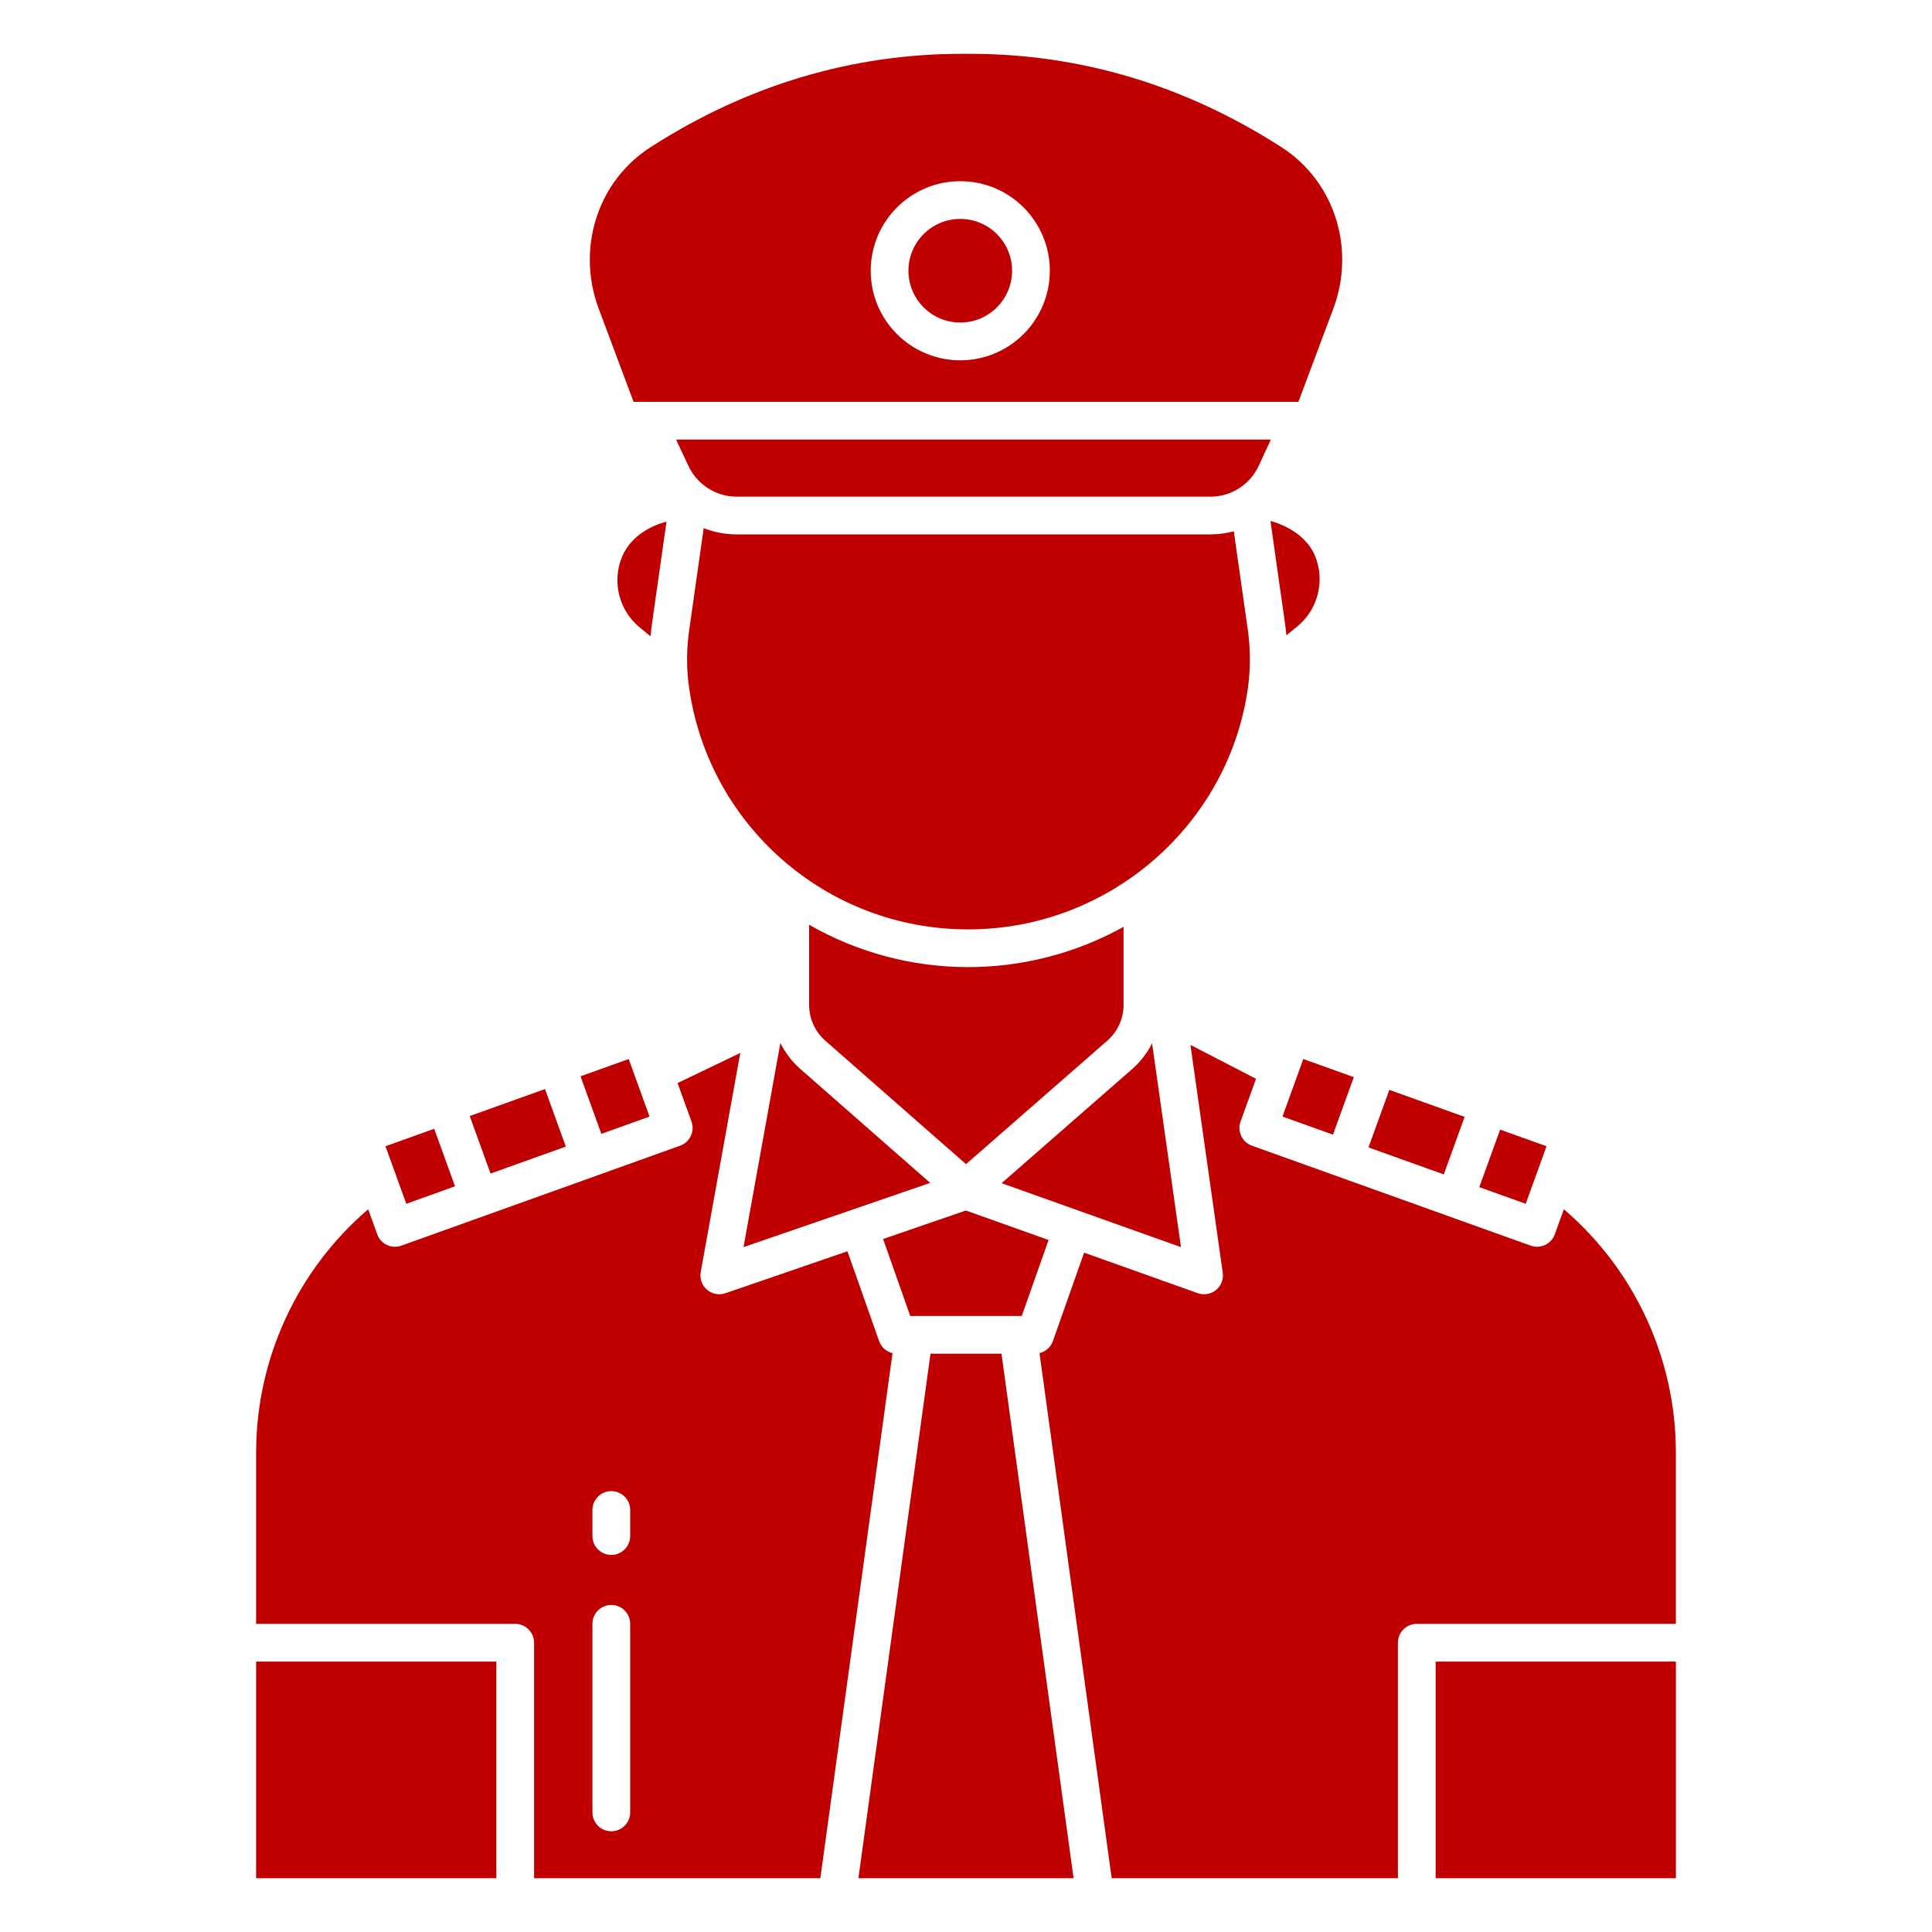 <svg width="512" height="512" viewBox="0 0 512 512" xmlns="http://www.w3.org/2000/svg" xmlns:xlink="http://www.w3.org/1999/xlink" id="Layer_1" overflow="hidden"><path d="M167.91 106.5 344.09 106.5 353.329 81.831C359.153 66.279 353.962 48.973 340.704 39.746 340.298 39.463 339.883 39.187 339.463 38.917 313.951 22.554 286.229 14.26 257.056 14.26 256.715 14.26 256.377 14.26 256.036 14.26 255.695 14.26 255.354 14.26 255.014 14.26 225.775 14.26 198.056 22.553 172.54 38.918 172.123 39.187 171.708 39.463 171.302 39.746 158.041 48.976 152.85 66.282 158.674 81.834ZM254.48 48.018C267.587 48.019 278.212 58.646 278.211 71.753 278.21 84.86 267.583 95.485 254.476 95.484 241.369 95.483 230.745 84.858 230.745 71.751 230.759 58.648 241.377 48.03 254.48 48.015Z" fill="#C00000"/><path d="M340.909 168.372 343.699 166.093C349.251 161.598 351.21 154.001 348.525 147.381 346.598 142.596 341.656 139.403 336.681 138.062L340.545 165.243C340.693 166.288 340.809 167.331 340.909 168.372Z" fill="#C00000"/><path d="M182.472 123.535C184.801 128.461 189.756 131.609 195.205 131.622L320.8 131.622C326.249 131.609 331.204 128.462 333.533 123.536L336.779 116.497 179.165 116.497Z" fill="#C00000"/><path d="M339.868 295.899 353.254 300.699 358.771 285.454 345.385 280.653Z" fill="#C00000"/><path d="M254.48 85.48C262.065 85.479 268.212 79.329 268.211 71.745 268.21 64.16 262.061 58.013 254.476 58.014 246.892 58.015 240.744 64.164 240.745 71.748 240.755 79.329 246.899 85.472 254.48 85.48Z" fill="#C00000"/><path d="M256.668 246.293C293.839 246.293 325.682 218.707 330.737 182.125 331.426 176.987 331.395 171.779 330.645 166.65L326.968 140.794C324.955 141.339 322.88 141.617 320.795 141.622L195.205 141.622C192.22 141.618 189.263 141.054 186.485 139.962L182.678 166.742C181.995 171.308 181.9 175.943 182.396 180.533 186.872 218.128 218.808 246.404 256.668 246.293Z" fill="#C00000"/><path d="M305.315 276.5C304.003 279.096 302.204 281.414 300.015 283.329L265.43 313.556 312.973 330.505Z" fill="#C00000"/><path d="M409.848 303.769 397.547 299.358 392.03 314.604 404.331 319.015Z" fill="#C00000"/><path d="M212.129 283.321C209.924 281.384 208.117 279.036 206.808 276.409L197.043 330.491 246.505 313.48Z" fill="#C00000"/><path d="M388.134 295.983 368.184 288.829 362.667 304.075 382.617 311.229Z" fill="#C00000"/><path d="M270.775 348.746 277.881 328.611 255.971 320.8 234.025 328.347 241.225 348.746Z" fill="#C00000"/><path d="M297.753 266.312 297.753 245.623C271.797 260.044 240.188 259.835 214.425 245.072L214.425 266.332C214.428 269.961 215.995 273.413 218.725 275.804L256.006 308.512 293.436 275.799C296.176 273.408 297.75 269.949 297.753 266.312Z" fill="#C00000"/><path d="M169.637 166.367 172.395 168.62C172.495 167.532 172.621 166.438 172.777 165.335L176.627 138.253C171.694 139.507 166.821 142.664 164.81 147.653 162.124 154.273 164.084 161.872 169.637 166.367Z" fill="#C00000"/><path d="M67.874 440.337 131.536 440.337 131.536 497.746 67.874 497.746Z" fill="#C00000"/><path d="M141.536 435.337 141.536 497.746 217.4 497.746 236.526 358.593C234.88 358.203 233.544 357.004 232.978 355.41L224.578 331.6 192.243 342.72C189.632 343.618 186.787 342.228 185.889 339.617 185.612 338.809 185.545 337.944 185.697 337.104L196.18 279.039 179.564 287.026 183.25 297.212C184.19 299.809 182.847 302.675 180.25 303.615 180.246 303.617 180.241 303.618 180.237 303.62L106.361 330.111C103.767 331.044 100.907 329.699 99.972 327.105L97.572 320.468C78.787 336.546 67.943 360.014 67.874 384.74L67.874 430.34 136.536 430.34C139.296 430.34 141.534 432.577 141.536 435.337ZM157 400.161C157 397.4 159.239 395.161 162 395.161 164.761 395.161 167 397.4 167 400.161L167 407.068C167 409.829 164.761 412.068 162 412.068 159.239 412.068 157 409.829 157 407.068ZM157 430.327C157 427.566 159.239 425.327 162 425.327 164.761 425.327 167 427.566 167 430.327L167 480.306C167 483.067 164.761 485.306 162 485.306 159.239 485.306 157 483.067 157 480.306Z" fill="#C00000"/><path d="M380.464 440.337 444.126 440.337 444.126 497.746 380.464 497.746Z" fill="#C00000"/><path d="M405.648 330.111 331.772 303.62C329.173 302.687 327.822 299.824 328.754 297.225 328.756 297.221 328.757 297.216 328.759 297.212L332.859 285.892 315.478 276.915 324.038 337.29C324.427 340.024 322.525 342.555 319.791 342.944 318.986 343.058 318.165 342.974 317.4 342.7L287.3 331.968 279.026 355.409C278.46 357.003 277.124 358.202 275.478 358.592L294.604 497.745 370.463 497.745 370.463 435.337C370.463 432.576 372.702 430.337 375.463 430.337L444.125 430.337 444.125 384.737C444.059 360.013 433.219 336.545 414.438 320.465L412.038 327.102C411.103 329.696 408.243 331.041 405.649 330.108Z" fill="#C00000"/><path d="M284.512 497.746 265.407 358.746 246.593 358.746 227.488 497.746Z" fill="#C00000"/><path d="M172.132 295.899 166.615 280.653 153.844 285.233 159.361 300.479Z" fill="#C00000"/><path d="M149.949 303.854 144.432 288.608 124.481 295.762 129.998 311.008Z" fill="#C00000"/><path d="M120.586 314.383 115.069 299.137 102.152 303.769 107.669 319.015Z" fill="#C00000"/></svg>